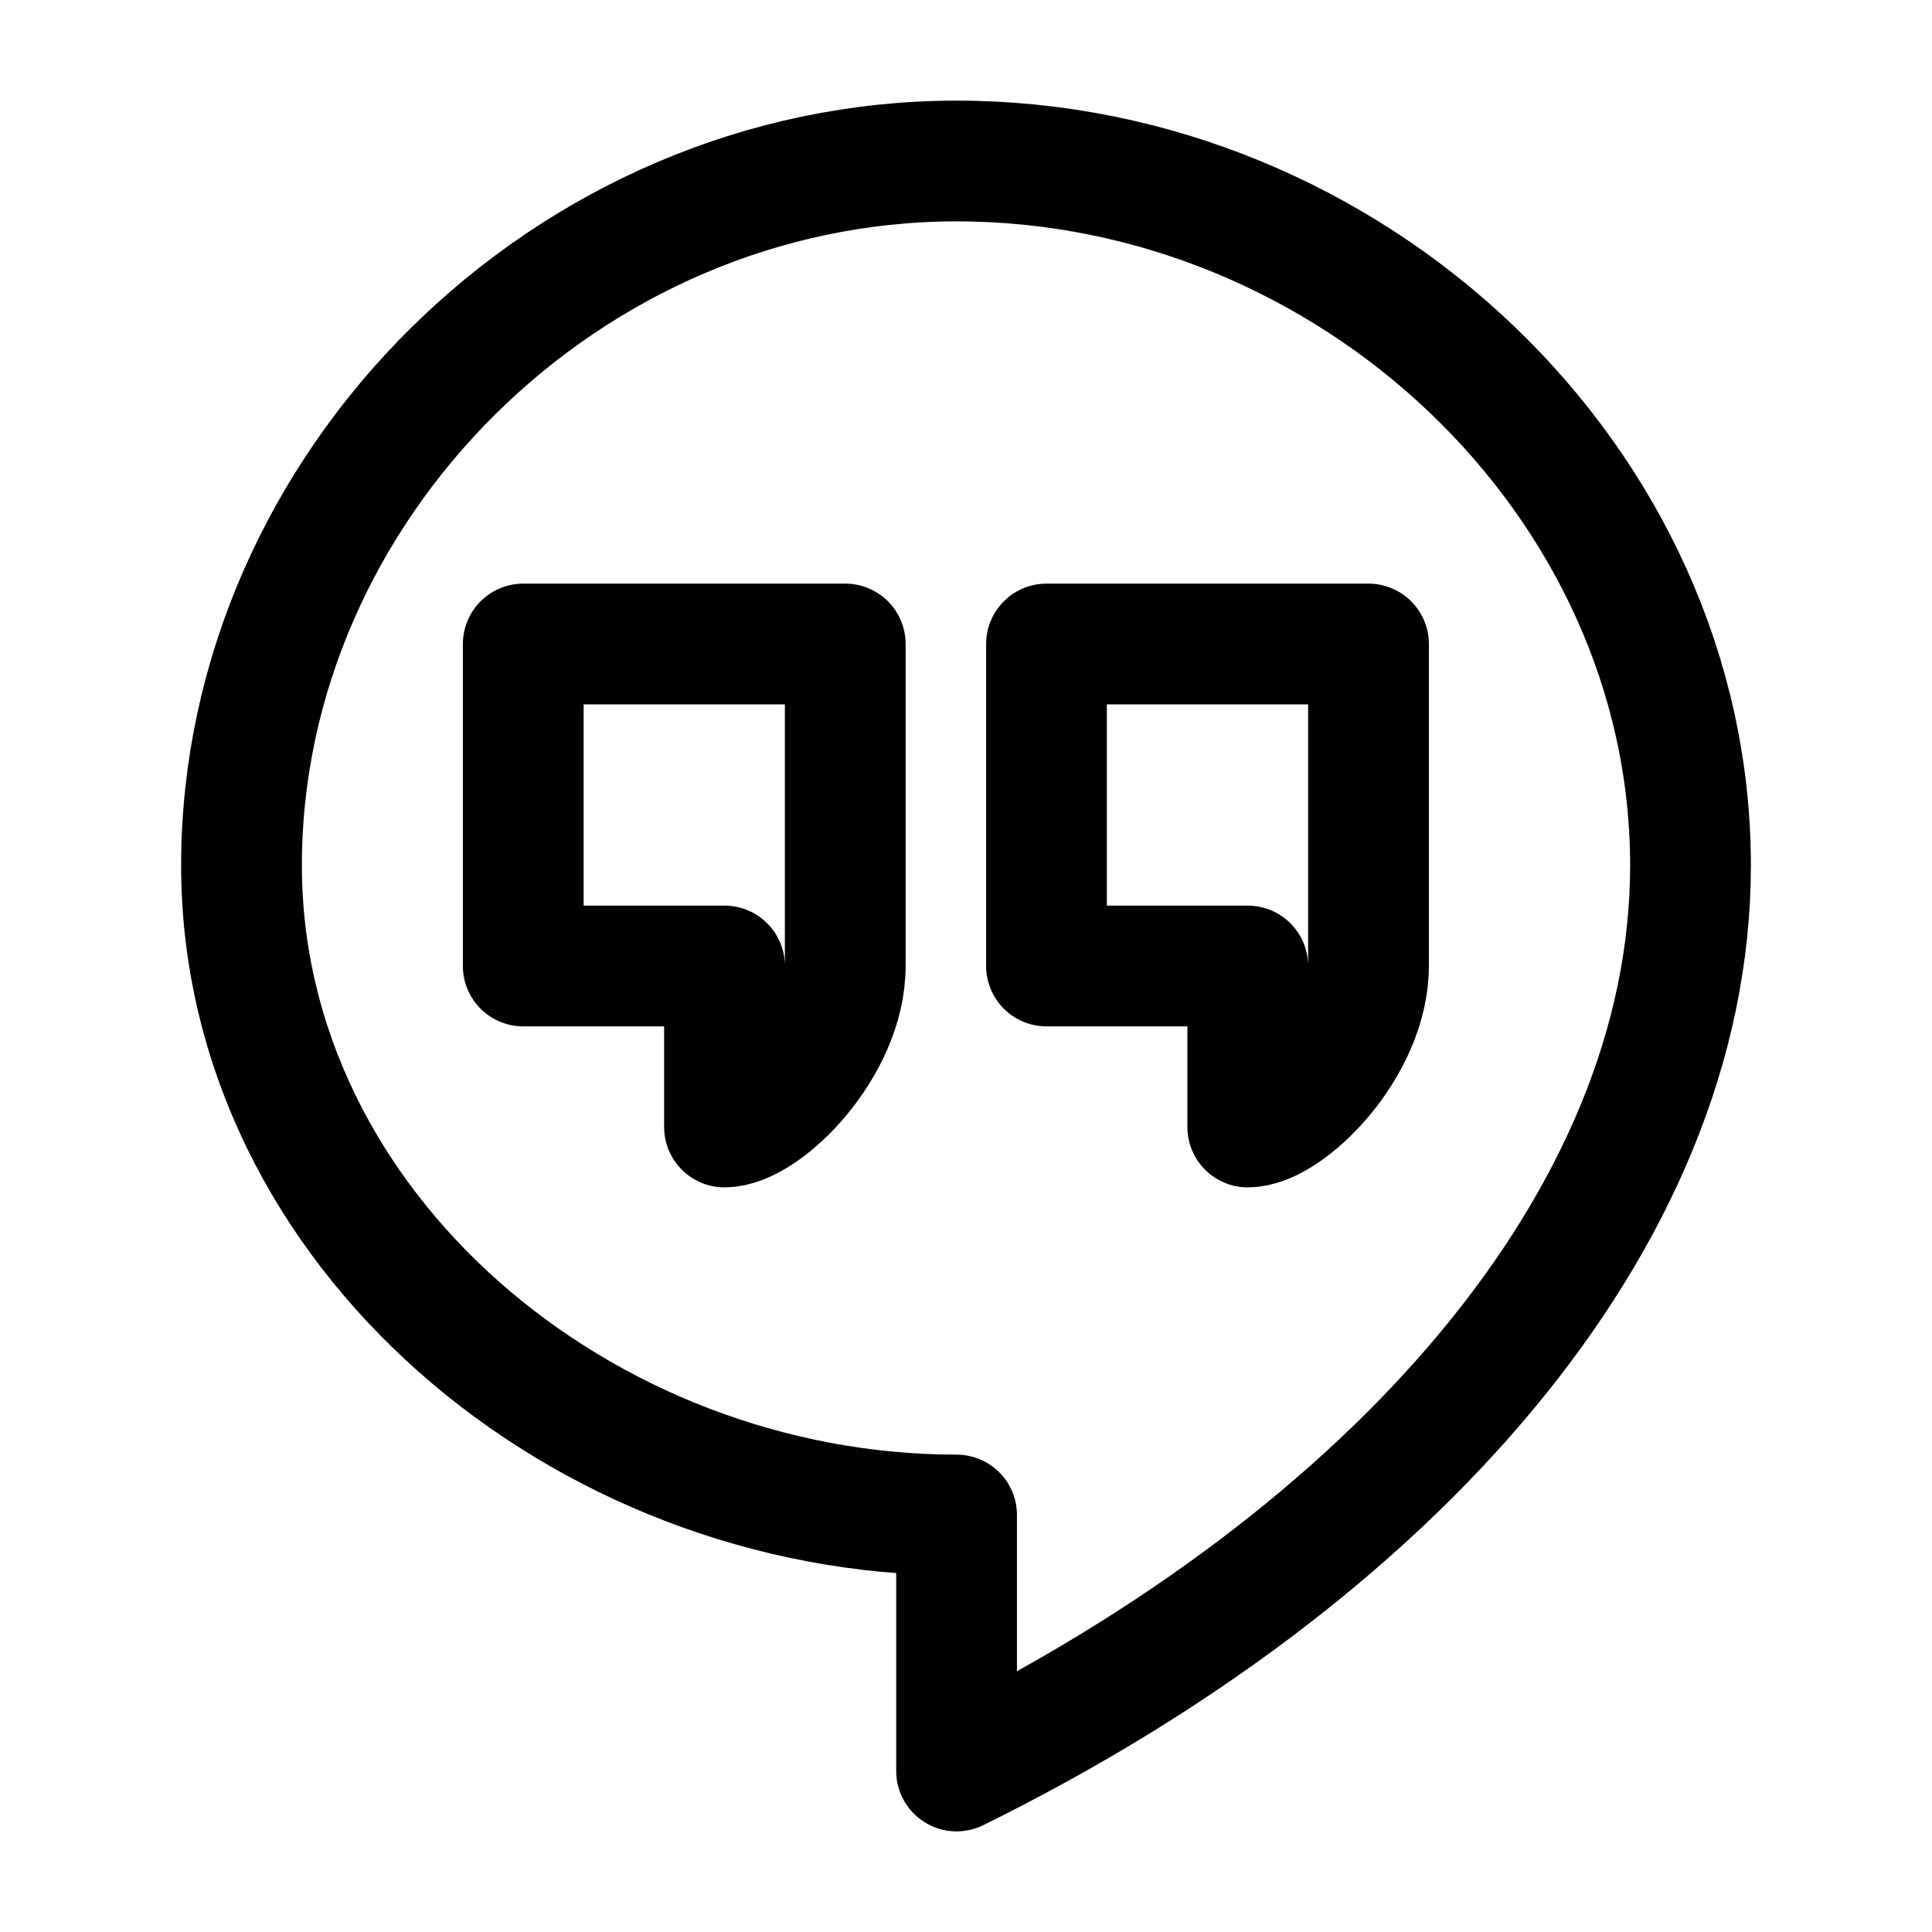 <svg width="24" height="24" viewBox="0 0 24 24" fill="none" xmlns="http://www.w3.org/2000/svg">
    <path d="M11.883 2C7.045 2.001 3.001 6.046 3 10.75C3 15.27 7.235 18.82 11.883 18.82V22C17.279 19.34 21 15.169 21 10.75C21 5.98 16.789 2 11.883 2Z" stroke="currentColor" stroke-width="1.5" stroke-linejoin="round"/>
    <path d="M17 12C17 13 16 14 15.5 14V12L13 12V8H17V12Z" stroke="currentColor" stroke-width="1.5" stroke-linejoin="round"/>
    <path d="M10.5 12C10.5 13 9.5 14 9 14V12L6.5 12V8H10.5V12Z" stroke="currentColor" stroke-width="1.5" stroke-linejoin="round"/>
</svg>
